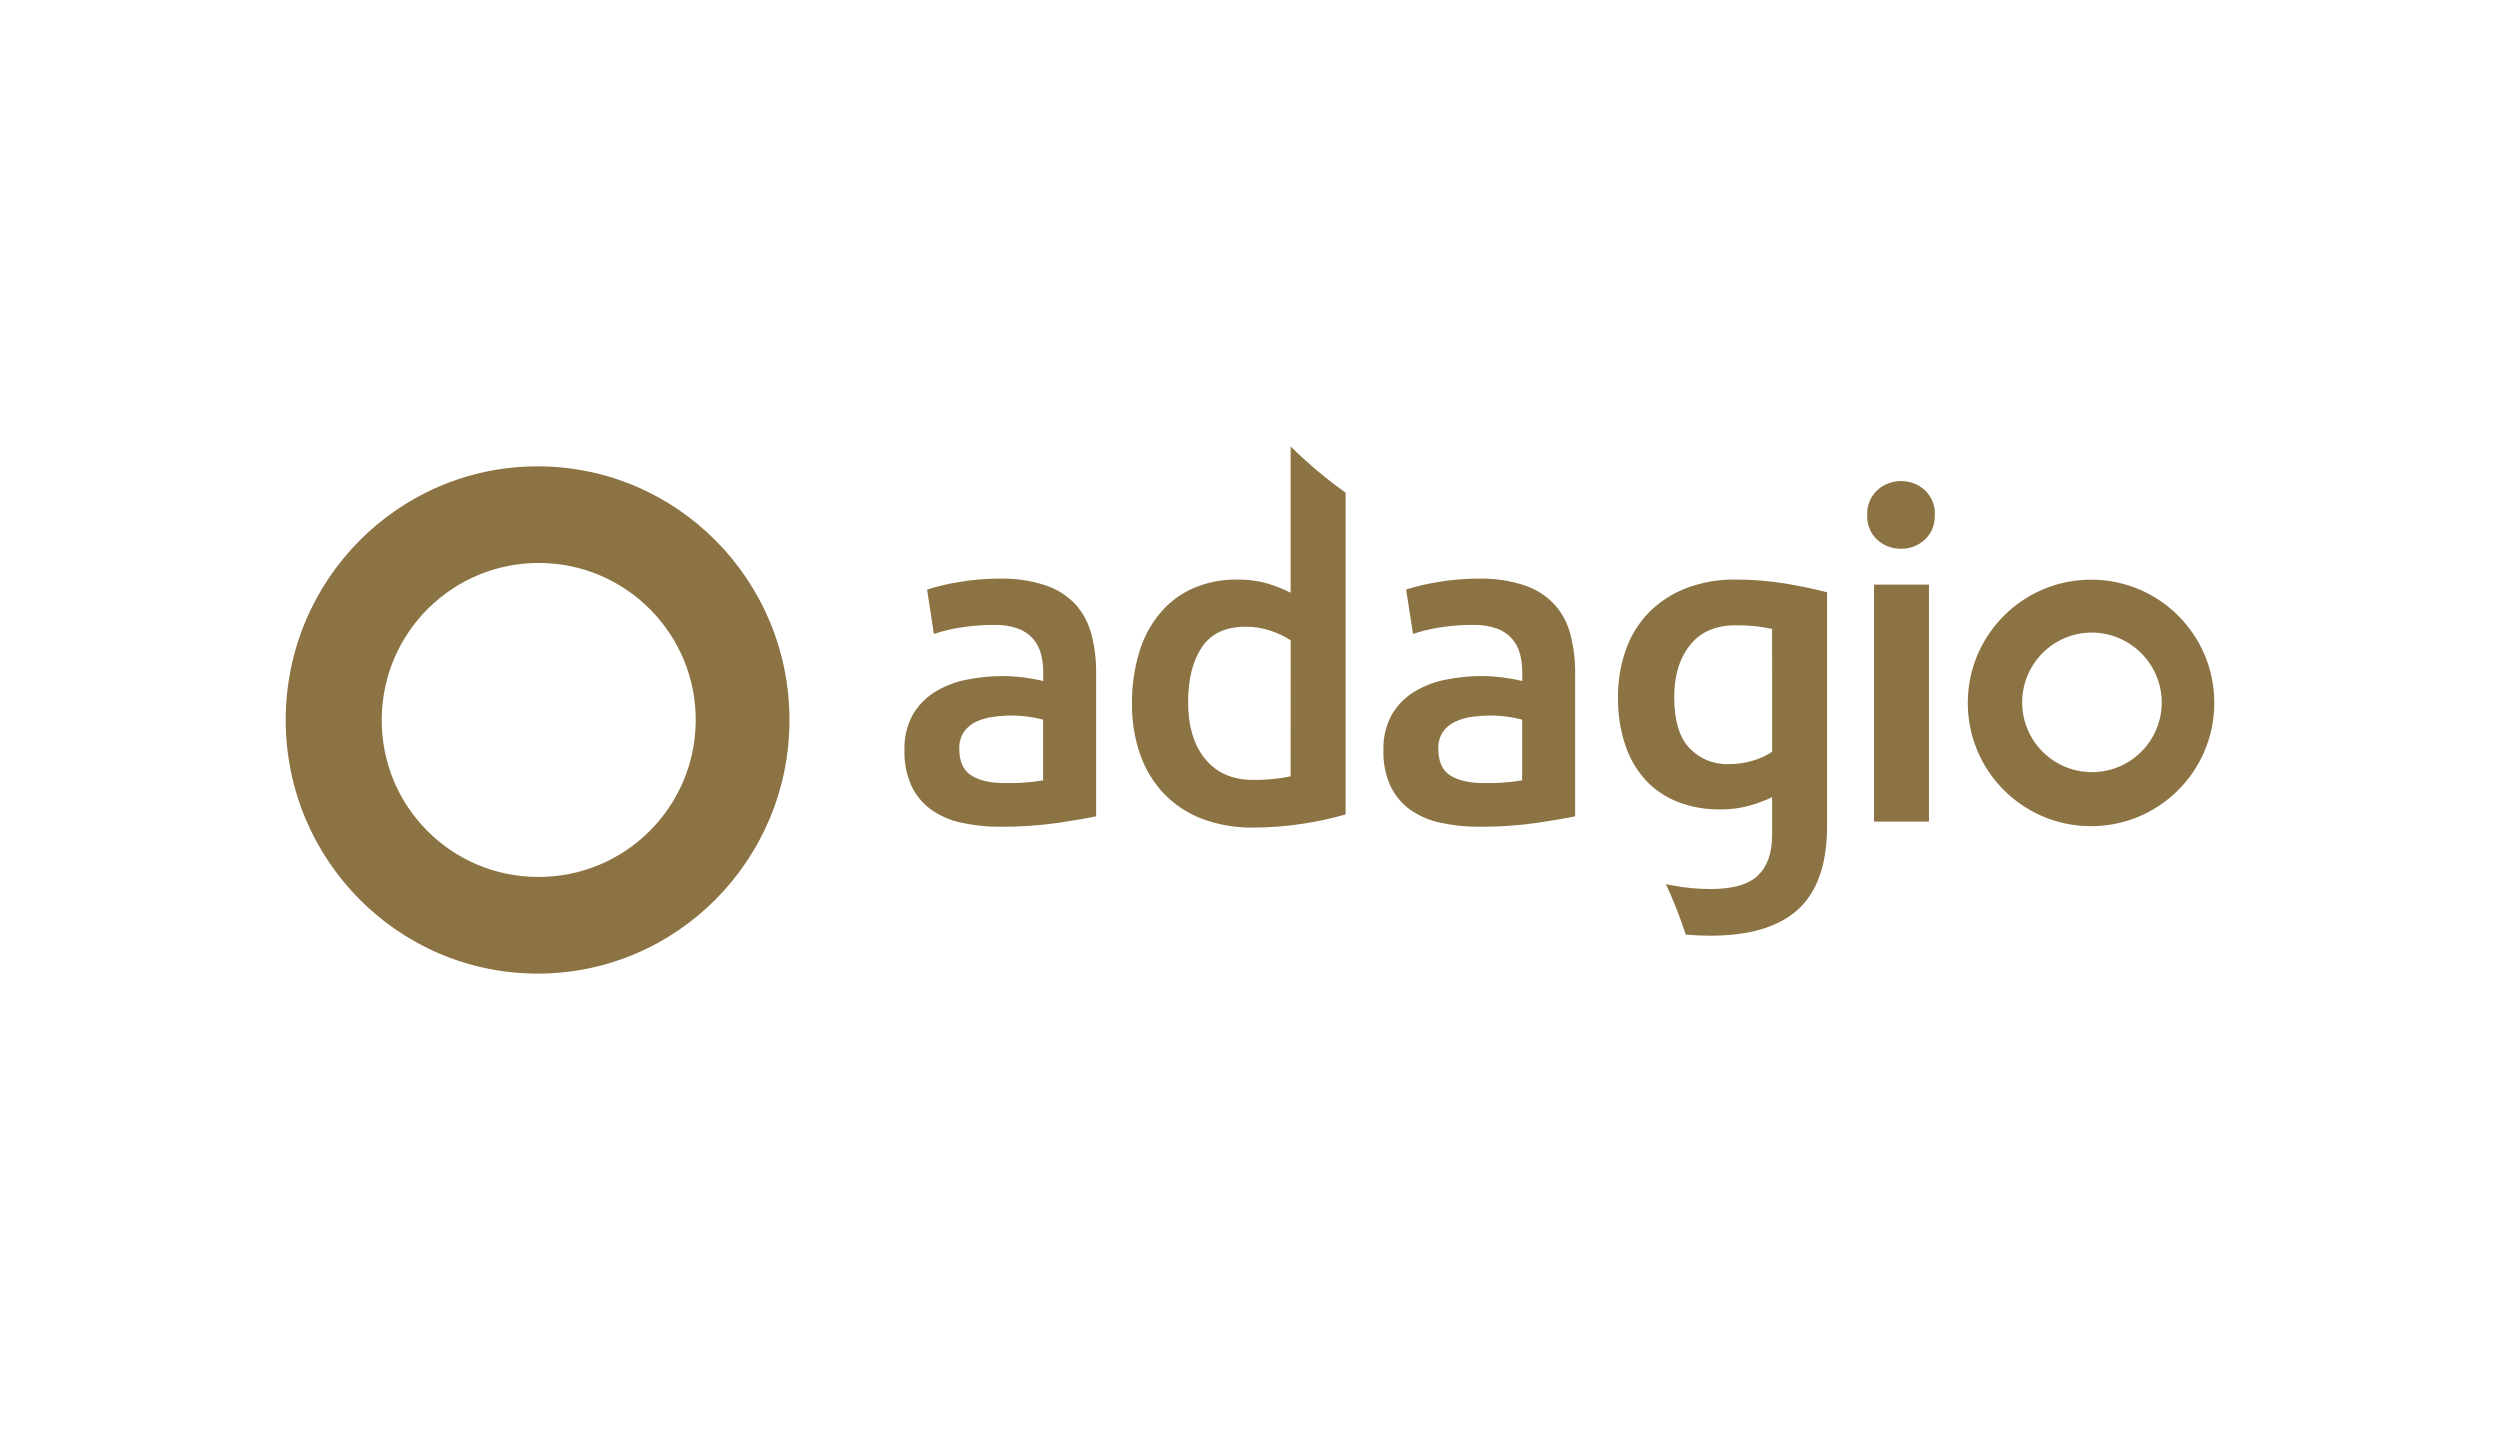 <svg width="70" height="40" viewBox="0 0 70 40" fill="none" xmlns="http://www.w3.org/2000/svg">
<path fill-rule="evenodd" clip-rule="evenodd" d="M36.138 16.596V12.5C36.616 12.972 37.131 13.405 37.677 13.795V22.803C37.3 22.913 36.917 22.997 36.529 23.057C36.047 23.135 35.56 23.173 35.072 23.172C34.592 23.178 34.114 23.096 33.664 22.929C33.265 22.778 32.903 22.543 32.605 22.238C32.305 21.925 32.075 21.552 31.931 21.143C31.769 20.681 31.689 20.194 31.696 19.703C31.69 19.221 31.757 18.74 31.894 18.277C32.01 17.877 32.206 17.504 32.471 17.181C32.721 16.877 33.038 16.636 33.397 16.476C33.793 16.304 34.221 16.22 34.653 16.228C34.941 16.224 35.227 16.262 35.503 16.343C35.722 16.409 35.934 16.494 36.138 16.596ZM15.054 13.058C11.157 13.058 8 16.238 8 20.16C8 24.082 11.159 27.261 15.054 27.261C18.948 27.261 22.105 24.081 22.105 20.16C22.105 16.238 18.951 13.058 15.054 13.058ZM19.48 20.191C19.462 22.618 17.48 24.572 15.052 24.554C12.634 24.545 10.681 22.578 10.689 20.16L10.689 20.126C10.707 17.698 12.689 15.745 15.117 15.763C17.544 15.781 19.498 17.763 19.48 20.191ZM54.011 23.005H52.473V16.368H54.011V23.005ZM53.893 15.111C54.083 14.935 54.185 14.684 54.172 14.425L54.176 14.423C54.19 14.161 54.087 13.906 53.897 13.725C53.717 13.559 53.481 13.468 53.237 13.471C52.987 13.466 52.744 13.558 52.56 13.728C52.37 13.908 52.268 14.163 52.282 14.425C52.27 14.684 52.371 14.934 52.56 15.111C52.743 15.28 52.985 15.37 53.234 15.365C53.478 15.369 53.715 15.278 53.893 15.111ZM60.529 19.682C60.52 20.761 59.638 21.629 58.559 21.62C57.48 21.611 56.612 20.729 56.621 19.65C56.63 18.578 57.501 17.713 58.573 17.712C59.657 17.717 60.532 18.599 60.529 19.682ZM55.098 19.658C55.111 17.752 56.667 16.218 58.573 16.231C60.471 16.241 62.004 17.784 62 19.682L62 19.707C61.986 21.613 60.431 23.147 58.525 23.133C56.618 23.12 55.084 21.564 55.098 19.658ZM28.128 21.926C28.49 21.935 28.851 21.909 29.207 21.85V20.15C29.086 20.117 28.963 20.092 28.839 20.074C28.663 20.047 28.485 20.035 28.306 20.035C28.134 20.036 27.963 20.049 27.793 20.074C27.63 20.096 27.471 20.143 27.323 20.212C27.188 20.277 27.072 20.375 26.986 20.498C26.898 20.636 26.854 20.798 26.86 20.961C26.86 21.326 26.974 21.576 27.203 21.717C27.431 21.858 27.739 21.926 28.128 21.926ZM29.287 16.393C28.872 16.256 28.438 16.191 28.001 16.202L28.001 16.201C27.602 16.2 27.203 16.234 26.809 16.304C26.521 16.351 26.237 16.42 25.959 16.509L26.149 17.751C26.385 17.672 26.627 17.612 26.872 17.574C27.195 17.521 27.522 17.496 27.849 17.498C28.071 17.492 28.293 17.526 28.502 17.599C28.664 17.658 28.809 17.756 28.925 17.884C29.03 18.007 29.106 18.153 29.147 18.31C29.19 18.475 29.211 18.646 29.21 18.817V19.069C28.84 18.978 28.459 18.932 28.077 18.93C27.726 18.929 27.375 18.965 27.031 19.038C26.718 19.101 26.419 19.222 26.149 19.393C25.899 19.554 25.691 19.774 25.546 20.034C25.39 20.331 25.314 20.663 25.325 20.998C25.313 21.345 25.38 21.69 25.521 22.007C25.645 22.269 25.833 22.495 26.067 22.666C26.32 22.845 26.607 22.97 26.91 23.034C27.268 23.113 27.634 23.152 28.001 23.149C28.543 23.153 29.084 23.117 29.62 23.041C30.098 22.968 30.455 22.908 30.692 22.857V18.834C30.695 18.472 30.651 18.111 30.559 17.761C30.48 17.451 30.329 17.165 30.118 16.926C29.888 16.683 29.603 16.5 29.287 16.393ZM41.541 21.926C41.902 21.935 42.263 21.909 42.62 21.85V20.15C42.498 20.117 42.375 20.092 42.251 20.074C42.075 20.047 41.897 20.035 41.719 20.035C41.546 20.036 41.374 20.049 41.204 20.074C41.041 20.096 40.883 20.143 40.735 20.212C40.6 20.277 40.484 20.375 40.398 20.498C40.31 20.636 40.266 20.797 40.272 20.961C40.272 21.326 40.386 21.576 40.614 21.717C40.842 21.858 41.151 21.926 41.541 21.926ZM42.696 16.393C42.282 16.256 41.849 16.191 41.413 16.202V16.201C41.014 16.2 40.615 16.234 40.221 16.304C39.933 16.351 39.649 16.419 39.371 16.508L39.565 17.75C39.801 17.671 40.043 17.612 40.288 17.573C40.611 17.52 40.938 17.495 41.265 17.497C41.486 17.492 41.705 17.527 41.913 17.599C42.075 17.658 42.221 17.756 42.337 17.884C42.442 18.007 42.518 18.153 42.56 18.31C42.602 18.476 42.623 18.646 42.623 18.817V19.069C42.252 18.978 41.871 18.932 41.49 18.93C41.138 18.929 40.787 18.965 40.443 19.038C40.13 19.101 39.831 19.222 39.561 19.393C39.31 19.554 39.103 19.774 38.958 20.034C38.802 20.331 38.725 20.663 38.736 20.998C38.724 21.345 38.791 21.69 38.932 22.007C39.056 22.269 39.243 22.495 39.477 22.666C39.731 22.845 40.018 22.97 40.322 23.034C40.68 23.113 41.046 23.152 41.413 23.149C41.954 23.153 42.495 23.117 43.031 23.041C43.51 22.968 43.867 22.908 44.104 22.857V18.834C44.107 18.472 44.062 18.111 43.971 17.761C43.892 17.451 43.739 17.165 43.527 16.926C43.297 16.683 43.012 16.5 42.696 16.393ZM36.138 21.736C35.997 21.767 35.855 21.79 35.712 21.805C35.504 21.828 35.294 21.839 35.084 21.837C34.518 21.837 34.074 21.645 33.753 21.261C33.432 20.877 33.27 20.345 33.267 19.667C33.267 19.015 33.396 18.499 33.655 18.119C33.913 17.738 34.32 17.548 34.879 17.548C35.125 17.547 35.368 17.587 35.6 17.669C35.79 17.733 35.971 17.82 36.139 17.929L36.138 21.736ZM49.62 21.051C49.457 21.158 49.279 21.24 49.092 21.294C48.868 21.363 48.635 21.397 48.401 21.395C47.987 21.41 47.588 21.246 47.303 20.946C47.02 20.645 46.878 20.169 46.878 19.517C46.878 18.917 47.026 18.431 47.323 18.06C47.619 17.69 48.046 17.506 48.604 17.509C48.808 17.507 49.011 17.518 49.214 17.542C49.375 17.562 49.51 17.586 49.618 17.611L49.62 21.051ZM48.591 16.228C49.067 16.226 49.543 16.265 50.012 16.343L50.015 16.342C50.463 16.423 50.843 16.499 51.158 16.585V23.141C51.155 24.197 50.885 24.971 50.348 25.462C49.811 25.954 48.988 26.2 47.88 26.2C47.682 26.2 47.445 26.188 47.202 26.17C47.045 25.687 46.858 25.215 46.645 24.755L46.82 24.79C47.178 24.86 47.541 24.894 47.906 24.892C48.522 24.892 48.962 24.765 49.225 24.511C49.488 24.258 49.619 23.881 49.619 23.382V22.322C49.424 22.414 49.222 22.49 49.015 22.55C48.737 22.63 48.449 22.668 48.16 22.663C47.763 22.669 47.369 22.6 46.998 22.461C46.657 22.332 46.349 22.128 46.097 21.864C45.835 21.581 45.636 21.246 45.514 20.88C45.367 20.441 45.296 19.98 45.304 19.517C45.3 19.063 45.375 18.612 45.527 18.185C45.665 17.795 45.886 17.44 46.174 17.143C46.468 16.85 46.82 16.62 47.208 16.471C47.65 16.303 48.119 16.221 48.591 16.228Z" fill="#8C7343"/>
</svg>
